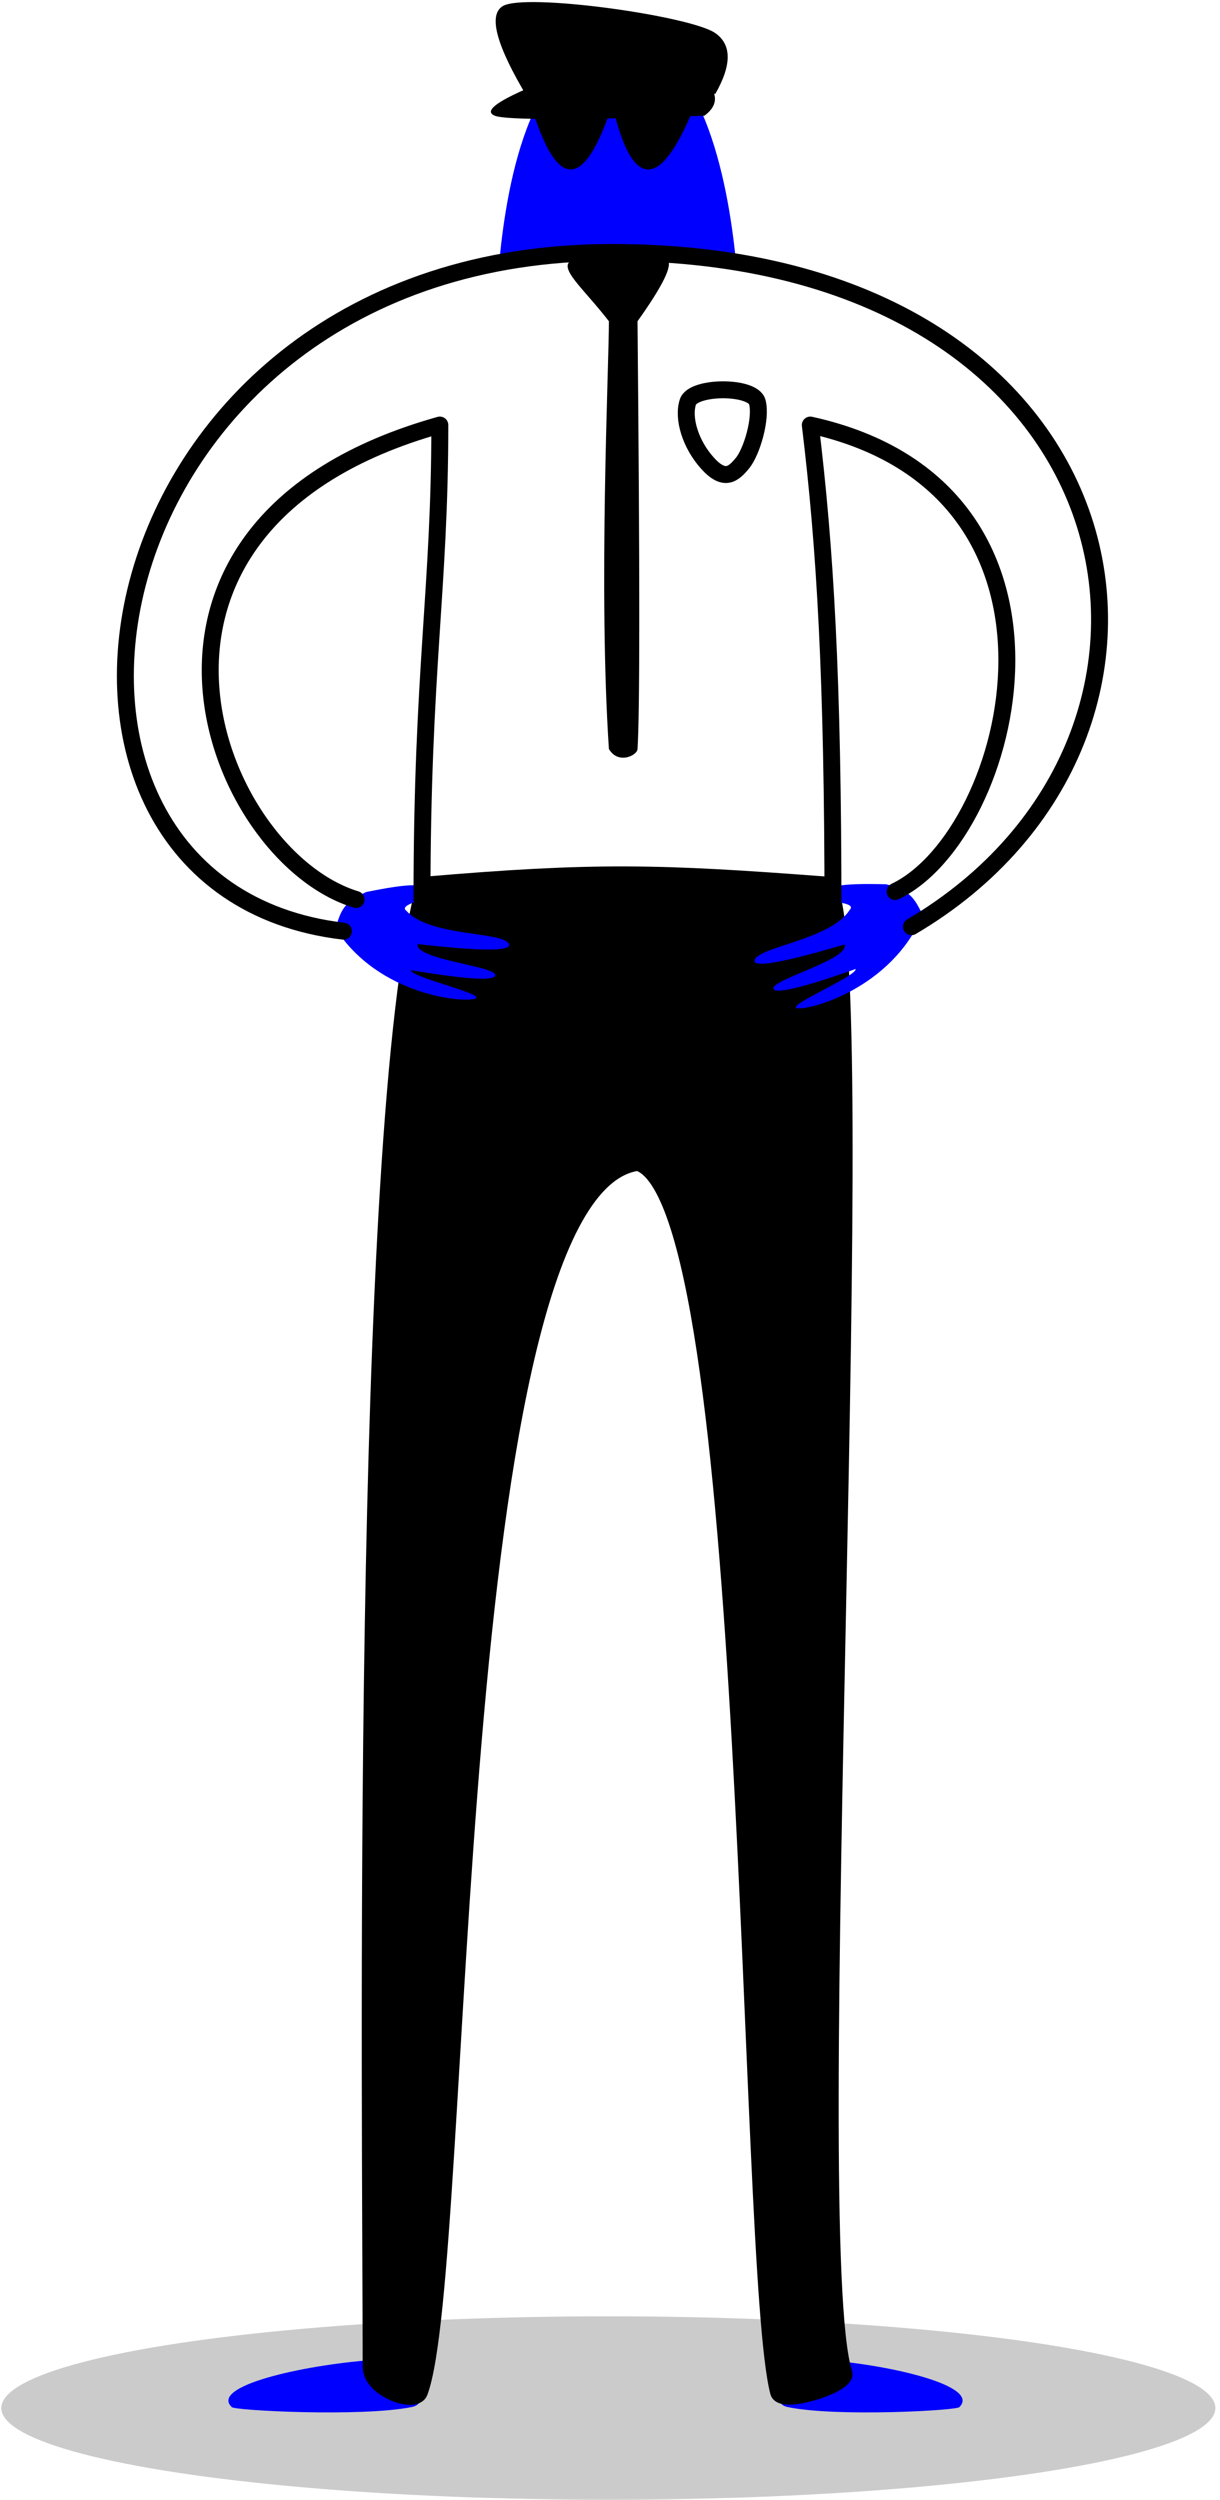 <?xml version="1.0" encoding="UTF-8"?>
<svg width="144px" height="295px" viewBox="0 0 144 295" version="1.1" xmlns="http://www.w3.org/2000/svg" xmlns:xlink="http://www.w3.org/1999/xlink">
    <!-- Generator: Sketch 49.3 (51167) - http://www.bohemiancoding.com/sketch -->
    <title>regulatory</title>
    <desc>Created with Sketch.</desc>
    <defs></defs>
    <g id="Page-1" stroke="none" stroke-width="1" fill="none" fill-rule="evenodd">
        <g id="Artboard" transform="translate(-77, -544)">
            <g id="regulatory" transform="translate(77, 544)">
                <ellipse id="Oval-2" fill="#000000" opacity="0.204" cx="71.804" cy="284.175" rx="71.649" ry="10.825"></ellipse>
                <path d="M43.798,278.516 C35.585,279.142 24.781,281.594 27.342,284.049 C27.342,284.456 42.713,285.263 48.635,284.049 C51.571,283.448 47.491,278.235 43.798,278.516 Z" id="Path-6" fill="#0000FF"></path>
                <path d="M108.042,278.516 C100.203,279.142 89.89,281.594 92.335,284.049 C92.335,284.456 107.008,285.263 112.66,284.049 C115.463,283.448 111.568,278.235 108.042,278.516 Z" id="Path-6-Copy" fill="#0000FF" transform="translate(102.794, 281.598) scale(-1, 1) translate(-102.794, -281.598) "></path>
                <path d="M58.889,31.421 C66.993,28.648 79.914,30.527 86.835,30.527 C85.927,21.636 82.872,4.416 72.594,5.015 C62.316,5.614 59.648,22.73 58.889,31.421 Z" id="Path-3" fill="#0000FF"></path>
                <path d="M50.154,104.457 C70.116,102.763 77.617,102.927 97.653,104.457 C103.273,112.039 94.634,264.822 99.604,280.049 C100.049,281.411 92.298,283.817 91.897,282.277 C87.983,267.235 89.302,141.324 75.292,137.17 C52.373,140.223 54.985,267.617 49.504,282.277 C48.959,283.735 43.806,281.946 43.806,279.303 C43.806,250.193 42.354,133.511 50.154,104.457 Z" id="Path-5" stroke="#000000" stroke-width="2" fill="#000000"></path>
                <path d="M67.538,30.671 C69.349,29.797 77.807,29.756 78.781,30.671 C79.431,31.282 78.253,33.696 75.248,37.913 C75.525,67.421 75.525,84.247 75.248,88.39 C75.248,89.126 72.977,90.276 71.872,88.39 C70.617,69.612 71.872,43.262 71.872,37.913 C68.816,33.95 65.728,31.545 67.538,30.671 Z" id="Path-16" fill="#000000"></path>
                <path d="M58.415,13.661 C59.71,14.173 67.949,14.173 83.132,13.661 C84.273,12.828 84.637,11.896 84.225,10.865 C83.813,9.834 76.582,9.652 62.534,10.319 C58.493,12.034 57.121,13.148 58.415,13.661 Z" id="Path-17" fill="#000000"></path>
                <path d="M62.323,11.602 C58.59,5.41 57.595,1.783 59.339,0.722 C61.955,-0.871 81.532,1.864 84.438,3.913 C86.375,5.279 86.375,7.665 84.438,11.07 L62.323,11.602 Z" id="Path-18" fill="#000000"></path>
                <path d="M63,13.427 C64.419,17.809 65.871,20 67.356,20 C68.842,20 70.358,17.809 71.905,13.427 L72.532,13.427 C73.642,17.809 74.975,20 76.53,20 C78.086,20 79.834,17.667 81.775,13 L63,13.427 Z" id="Path-19" fill="#000000"></path>
                <path d="M81.193,47.44 C81.812,45.534 88.863,45.506 89.385,47.44 C89.908,49.375 88.727,53.324 87.649,54.641 C86.57,55.958 85.505,56.889 83.489,54.641 C81.473,52.392 80.574,49.346 81.193,47.44 Z" id="Path-20" stroke="#000000" stroke-width="2"></path>
                <path d="M93.6,119.619 C90.779,110.536 96.678,102.264 97.877,101.654 C99.077,101.044 94.908,109.061 95.543,109.647 C96.968,107.237 100.801,100.826 101.52,101.654 C102.239,102.482 96.835,110.024 98.408,111.025 C99.545,109.355 104.806,101.253 105.373,102.815 C105.941,104.377 100.017,110.421 100.57,114.543 C100.45,116.191 104.98,111.925 104.592,113.541 C104.203,115.158 103.615,116.108 99.213,119.619 C96.58,120.896 95.577,120.489 93.6,119.619 Z" id="Path-4" fill="#0000FF" transform="translate(99.128, 111.006) scale(-1, -1) rotate(40) translate(-99.128, -111.006) "></path>
                <path d="M44.231,119.485 C41.41,110.402 47.308,102.13 48.508,101.52 C49.707,100.909 45.539,108.927 46.174,109.513 C47.599,107.103 51.432,100.692 52.151,101.52 C52.87,102.348 47.466,109.89 49.038,110.891 C50.176,109.221 55.437,101.119 56.004,102.681 C56.571,104.243 50.648,110.287 51.201,114.408 C51.08,116.057 55.611,111.791 55.223,113.407 C54.834,115.024 54.246,115.974 49.844,119.485 C47.211,120.762 46.208,120.355 44.231,119.485 Z" id="Path-4-Copy-3" fill="#0000FF" transform="translate(49.759, 110.872) scale(1, -1) rotate(50) translate(-49.759, -110.872) "></path>
                <path d="M40.536,29.792 C-2.878,34.892 9.244,109.888 72.239,109.888 C135.234,109.888 145.71,52.782 107.581,30.319" id="Path" stroke="#000000" stroke-width="2" stroke-linecap="round" stroke-linejoin="round" transform="translate(72.29, 69.84) scale(1, -1) translate(-72.29, -69.84) "></path>
                <path d="M42.028,106.154 C25.011,100.973 9.953,61.91 51.914,50.161 C51.914,69.634 49.808,79.003 49.808,106.154 L51.582,105.209 M96.589,105.209 L98.318,107.571 C98.318,79.906 97.4,64.656 95.644,50.161 C130.02,57.717 119.789,98.457 105.651,105.209" id="Path-2" stroke="#000000" stroke-width="2" stroke-linecap="round" stroke-linejoin="round"></path>
            </g>
        </g>
    </g>
</svg>